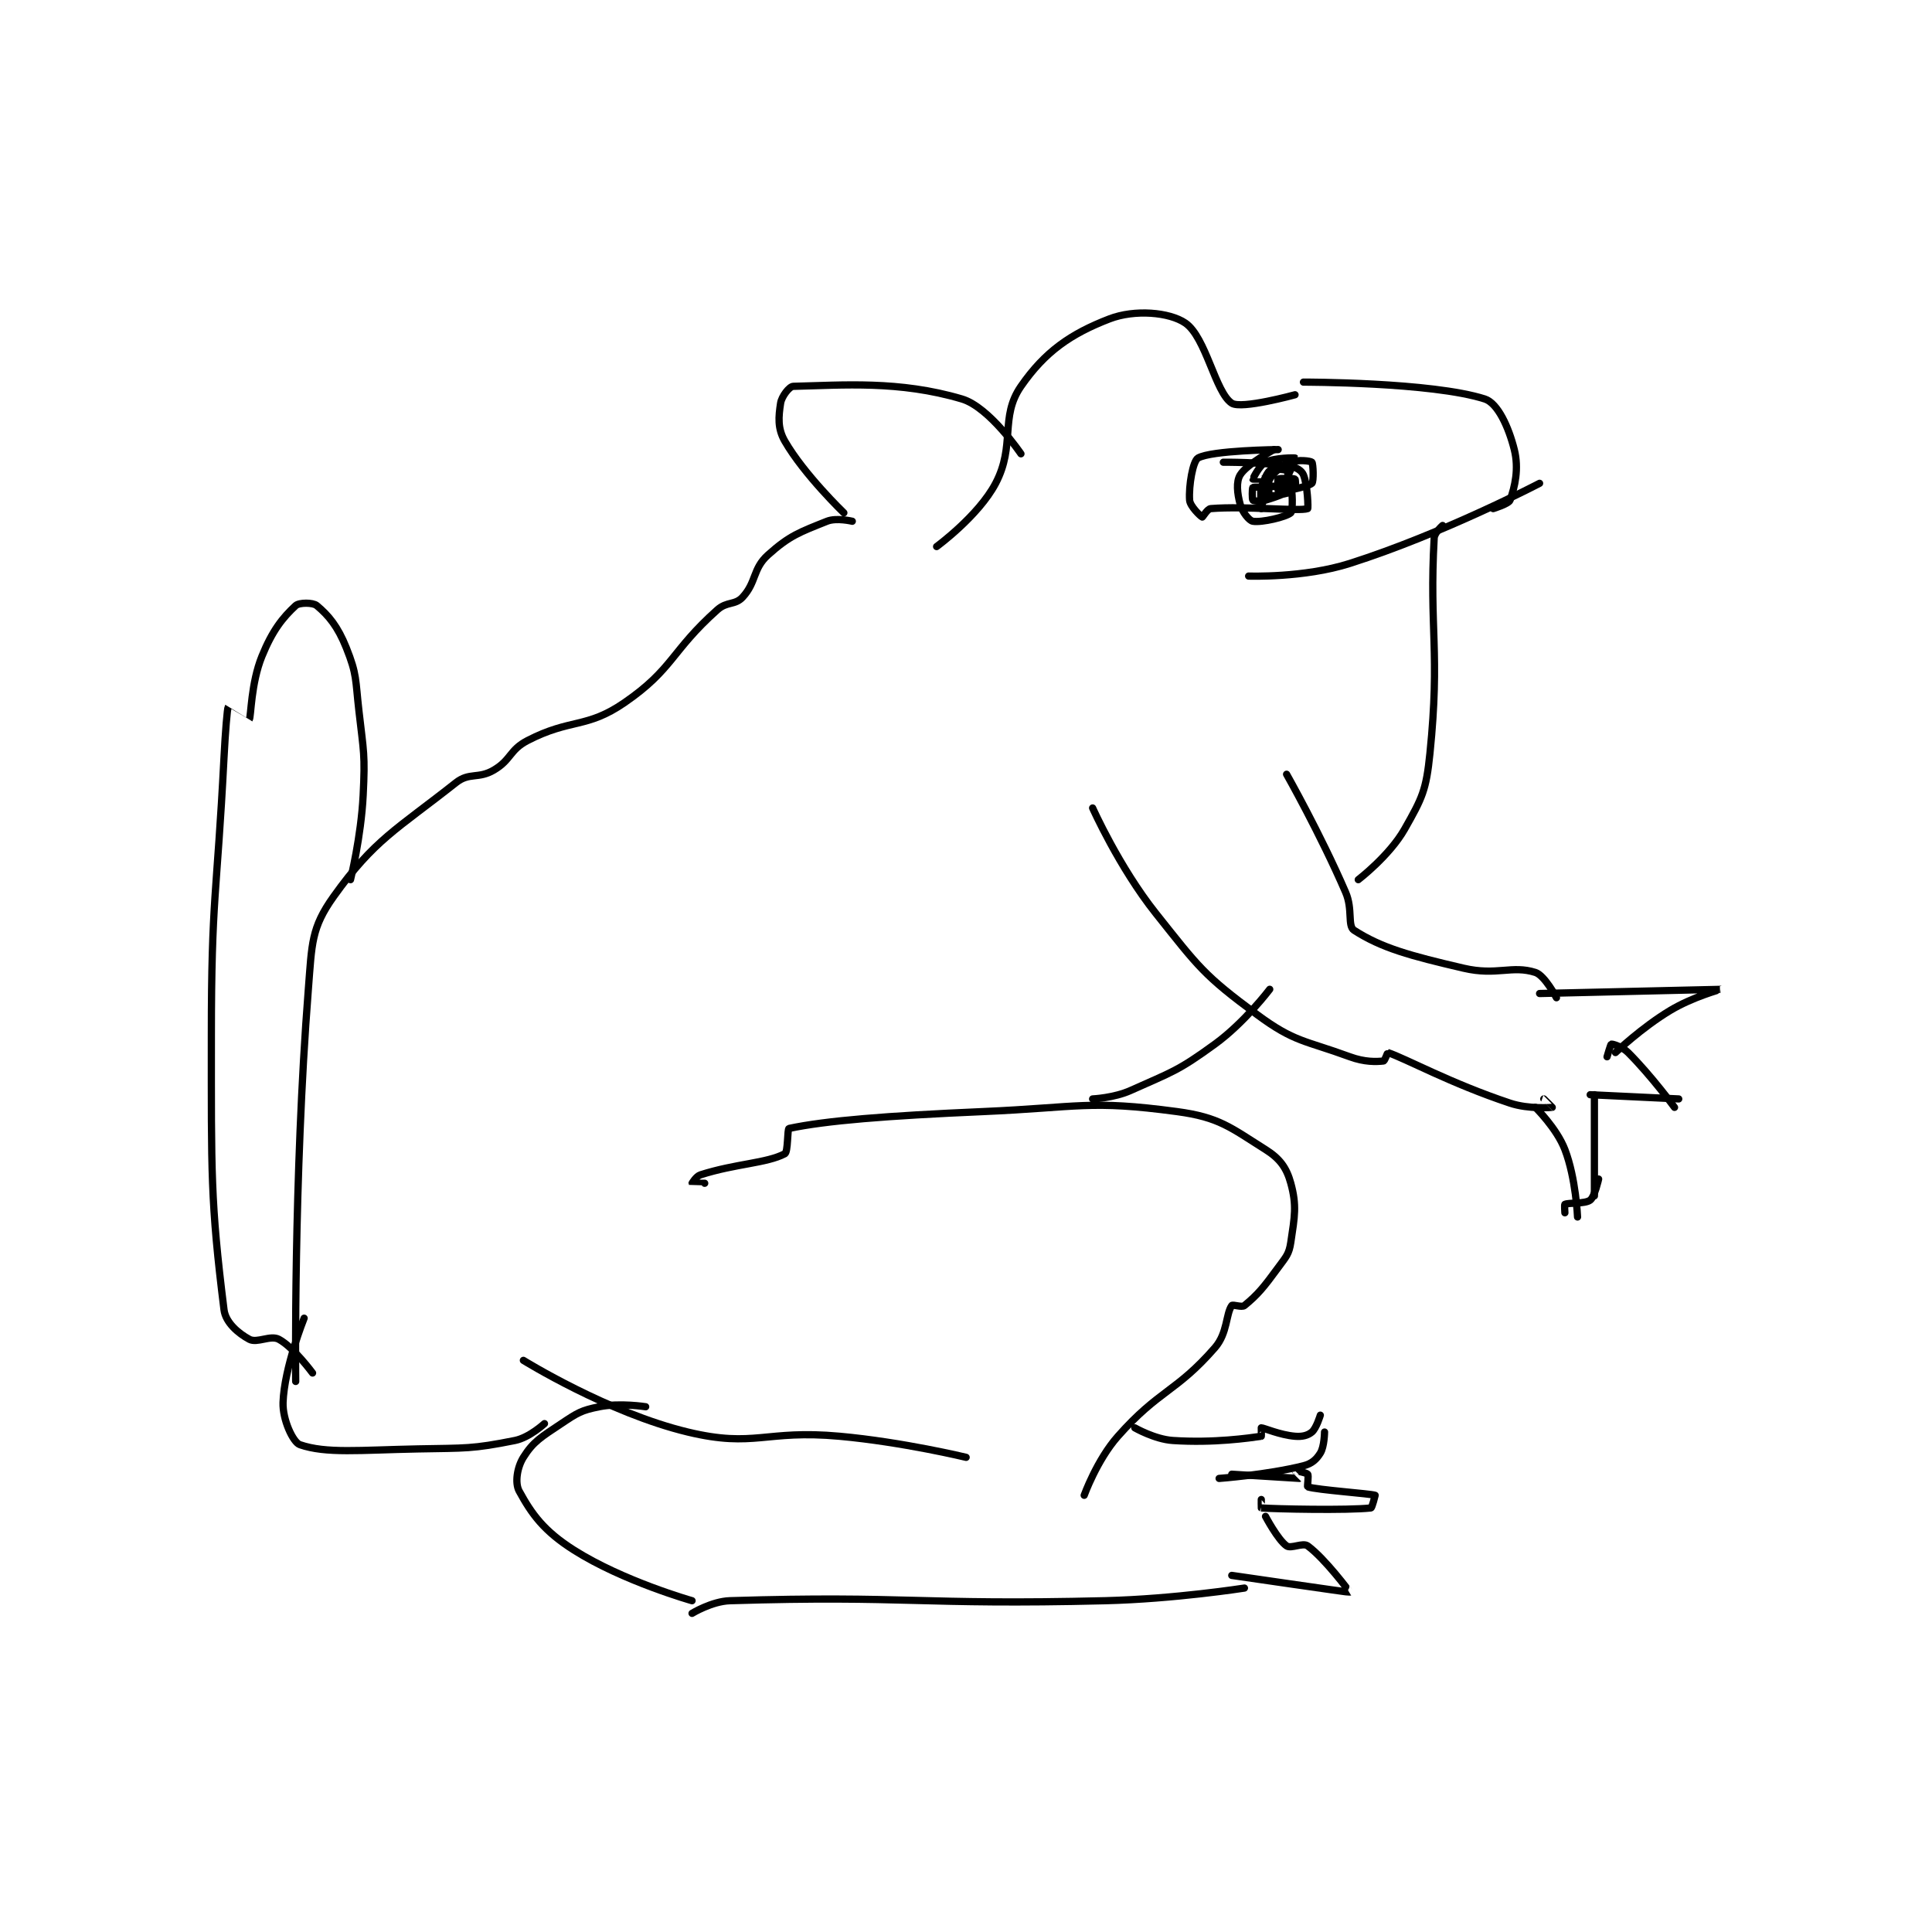 <?xml version="1.0" encoding="utf-8"?>
<!DOCTYPE svg PUBLIC "-//W3C//DTD SVG 1.1//EN" "http://www.w3.org/Graphics/SVG/1.1/DTD/svg11.dtd">
<svg viewBox="0 0 800 800" preserveAspectRatio="xMinYMin meet" xmlns="http://www.w3.org/2000/svg" version="1.1">
<g fill="none" stroke="black" stroke-linecap="round" stroke-linejoin="round" stroke-width="1.718">
<g transform="translate(87.52,132.035) scale(1.746) translate(-217,-97)">
<path id="0" d="M409 129 C409 129 401.512 117.929 395 116 C380.086 111.581 366.808 112.725 355 113 C354.085 113.021 352.25 115.372 352 117 C351.503 120.229 351.251 122.968 353 126 C357.581 133.94 367 143 367 143 "/>
<path id="1" d="M369 145 C369 145 365.257 144.097 363 145 C356.531 147.588 354.132 148.382 349 153 C345.369 156.268 346.291 159.435 343 163 C341.192 164.959 339.292 163.953 337 166 C326.001 175.82 326.565 180.033 315 188 C305.911 194.261 302.278 191.695 292 197 C287.682 199.228 288.158 201.554 284 204 C280.306 206.173 278.193 204.479 275 207 C260.868 218.157 255.655 220.484 246 234 C240.681 241.446 240.85 245.136 240 256 C236.472 301.079 237 349 237 349 "/>
<path id="2" d="M239 334 C239 334 234.275 345.745 234 354 C233.865 358.039 236.36 363.436 238 364 C244.249 366.148 252.12 365.272 266 365 C277.429 364.776 278.762 365.048 289 363 C292.413 362.317 296 359 296 359 "/>
<path id="3" d="M320 355 C320 355 313.842 354.031 309 355 C304.686 355.863 303.85 356.433 300 359 C295.27 362.154 293.349 363.241 291 367 C289.513 369.38 288.943 373.062 290 375 C292.991 380.483 295.854 384.469 303 389 C314.631 396.376 331 401 331 401 "/>
<path id="4" d="M331 404 C331 404 335.688 401.132 340 401 C382.206 399.708 384.709 402.089 429 401 C445.459 400.595 462 398 462 398 "/>
<path id="5" d="M291 344 C291 344 311.084 356.46 330 361 C345.913 364.819 348.271 360.388 366 362 C380.961 363.36 396 367 396 367 "/>
<path id="6" d="M334 302 C334 302 331.006 302.013 331 302 C330.996 301.991 331.967 300.329 333 300 C341.456 297.31 348.659 297.274 353 295 C353.795 294.584 353.575 289.09 354 289 C362.743 287.14 377.043 285.998 400 285 C422.87 284.006 425.197 282.206 446 285 C456.043 286.349 458.683 288.763 467 294 C470.442 296.167 472.009 298.368 473 302 C474.439 307.277 473.921 309.858 473 316 C472.575 318.83 471.889 319.425 470 322 C466.576 326.669 465.187 328.393 462 331 C461.378 331.509 459.232 330.669 459 331 C457.586 333.02 458.014 337.539 455 341 C445.827 351.532 441.779 350.96 432 362 C427.016 367.627 424 376 424 376 "/>
<path id="7" d="M436 360 C436 360 440.724 362.715 445 363 C454.729 363.649 463.158 362.406 466 362 C466.038 361.995 466 360 466 360 C466.574 360 470.408 361.701 474 362 C475.723 362.144 477.028 361.81 478 361 C479.072 360.106 480 357 480 357 "/>
<path id="8" d="M481 361 C481 361 480.962 364.46 480 366 C479.059 367.506 477.975 368.506 476 369 C467.37 371.157 456 372 456 372 "/>
<path id="9" d="M459 371 C459 371 474.876 372.009 475 372 C475.014 371.999 472.998 370.001 473 370 C473.007 369.996 476.517 370.517 477 371 C477.289 371.289 476.865 373.958 477 374 C479.392 374.748 491.788 375.596 493 376 C493 376 492.285 378.968 492 379 C486.438 379.618 469.231 379.248 466 379 C465.981 378.998 466 377 466 377 "/>
<path id="10" d="M467 381 C467 381 469.923 386.546 472 388 C473.049 388.734 475.863 387.166 477 388 C481.109 391.013 487.033 398.987 487 399 C486.849 399.059 459 395 459 395 "/>
<path id="11" d="M426 282 C426 282 431.043 281.774 435 280 C444.968 275.532 446.203 275.398 455 269 C462.055 263.869 468 256 468 256 "/>
<path id="12" d="M426 213 C426 213 432.267 227.028 441 238 C451.19 250.802 452.349 252.649 465 262 C473.908 268.584 476.195 268.038 487 272 C490.522 273.291 493.27 273.192 495 273 C495.268 272.97 495.957 270.986 496 271 C500.26 272.42 510.775 278.258 525 283 C529.454 284.485 534.938 284.008 535 284 C535.011 283.999 533 282 533 282 "/>
<path id="13" d="M531 284 C531 284 536.059 288.953 538 294 C540.623 300.821 541 310 541 310 "/>
<path id="14" d="M545 281 L545 305 "/>
<path id="15" d="M546 301 C546 301 545.061 305.204 544 306 C542.754 306.935 538.881 306.559 538 307 C537.864 307.068 538 309 538 309 "/>
<path id="16" d="M544 281 L565 282 "/>
<path id="17" d="M548 272 C548 272 548.858 269.028 549 269 C549.319 268.936 551.619 269.619 553 271 C558.525 276.525 564 284 564 284 "/>
<path id="18" d="M550 271 C550 271 556.249 265.05 563 261 C568.33 257.802 575.006 256.001 575 256 C574.976 255.997 532 257 532 257 "/>
<path id="19" d="M536 258 C536 258 533.225 252.708 531 252 C525.424 250.226 521.871 252.831 514 251 C501.168 248.016 494.532 246.199 488 242 C486.4 240.971 487.744 237.032 486 233 C479.981 219.081 472 205 472 205 "/>
<path id="20" d="M509 146 C509 146 507.073 147.684 507 149 C505.8 170.605 508.451 175.842 506 200 C505.108 208.797 504.199 210.59 500 218 C496.422 224.314 489 230 489 230 "/>
<path id="21" d="M463 158 C463 158 476.095 158.477 487 155 C509.31 147.887 532 136 532 136 "/>
<path id="22" d="M476 112 C476 112 506.439 111.98 519 116 C522.075 116.984 524.662 122.648 526 128 C527.143 132.574 526.13 136.835 525 140 C524.686 140.878 521 142 521 142 "/>
<path id="23" d="M474 115 C474 115 461.291 118.498 459 117 C455.081 114.438 452.894 101.376 448 98 C444.205 95.383 435.946 94.713 430 97 C420.835 100.525 414.706 104.758 409 113 C403.926 120.329 407.761 126.954 403 136 C398.929 143.736 389 151 389 151 "/>
<path id="24" d="M470 128 C470 128 454.196 128.173 451 130 C449.776 130.7 448.757 136.594 449 140 C449.104 141.456 451.635 143.854 452 144 C452.095 144.038 453.218 142.062 454 142 C462.325 141.334 475.052 142.708 477 142 C477.162 141.941 476.99 136.475 476 134 C475.623 133.057 474.407 132.222 473 132 C466.146 130.918 457 131 457 131 "/>
<path id="25" d="M469 128 C469 128 462.56 131.465 461 134 C460 135.625 460.28 138.361 461 141 C461.495 142.816 463.111 144.852 464 145 C466.102 145.35 471.885 143.991 473 143 C473.551 142.51 473.371 137.318 473 137 C472.496 136.568 466.579 136.586 466 137 C465.704 137.211 466 142 466 142 C466 142 467.128 137.32 467 137 C466.967 136.916 464.188 136.812 464 137 C463.812 137.188 463.812 139.812 464 140 C464.188 140.188 465.733 140.38 467 140 C470.337 138.999 472.53 138.05 474 137 C474.23 136.836 474.1 135.05 474 135 C473.6 134.8 470.32 134.76 470 135 C469.82 135.135 469.974 137.997 470 138 C470.547 138.068 476.934 136.933 478 136 C478.478 135.582 478.312 131.312 478 131 C477.688 130.688 474.709 130.316 473 131 C470.744 131.902 469.057 133.309 468 135 C467.407 135.949 467.857 138.915 468 139 C468.261 139.157 472.75 138.375 473 138 C473.25 137.625 472.536 133.536 472 133 C471.642 132.642 468.725 132.517 468 133 C467.154 133.564 465.981 136.981 466 137 C466.037 137.037 469.917 136.948 471 136 C472.521 134.669 474.041 130.051 474 130 C473.948 129.935 469.186 129.907 467 131 C465.543 131.729 463.985 134.939 464 135 C464.005 135.019 468 135 468 135 "/>
<path id="26" d="M250 230 C250 230 252.507 219.853 253 210 C253.488 200.245 253.122 199.82 252 190 C251.144 182.509 251.563 181.407 249 175 C246.975 169.938 244.8 167.334 242 165 C241.087 164.239 237.816 164.247 237 165 C233.888 167.873 231.469 170.94 229 177 C226.375 183.442 226.432 191.352 226 192 C225.992 192.013 221.006 188.991 221 189 C220.772 189.342 220.308 194.994 220 201 C218.309 233.967 217 234.138 217 267 C217 299.364 216.783 306.264 220 332 C220.381 335.051 223.42 337.611 226 339 C227.849 339.995 231.015 337.941 233 339 C236.479 340.855 241 347 241 347 "/>
</g>
</g>
</svg>
